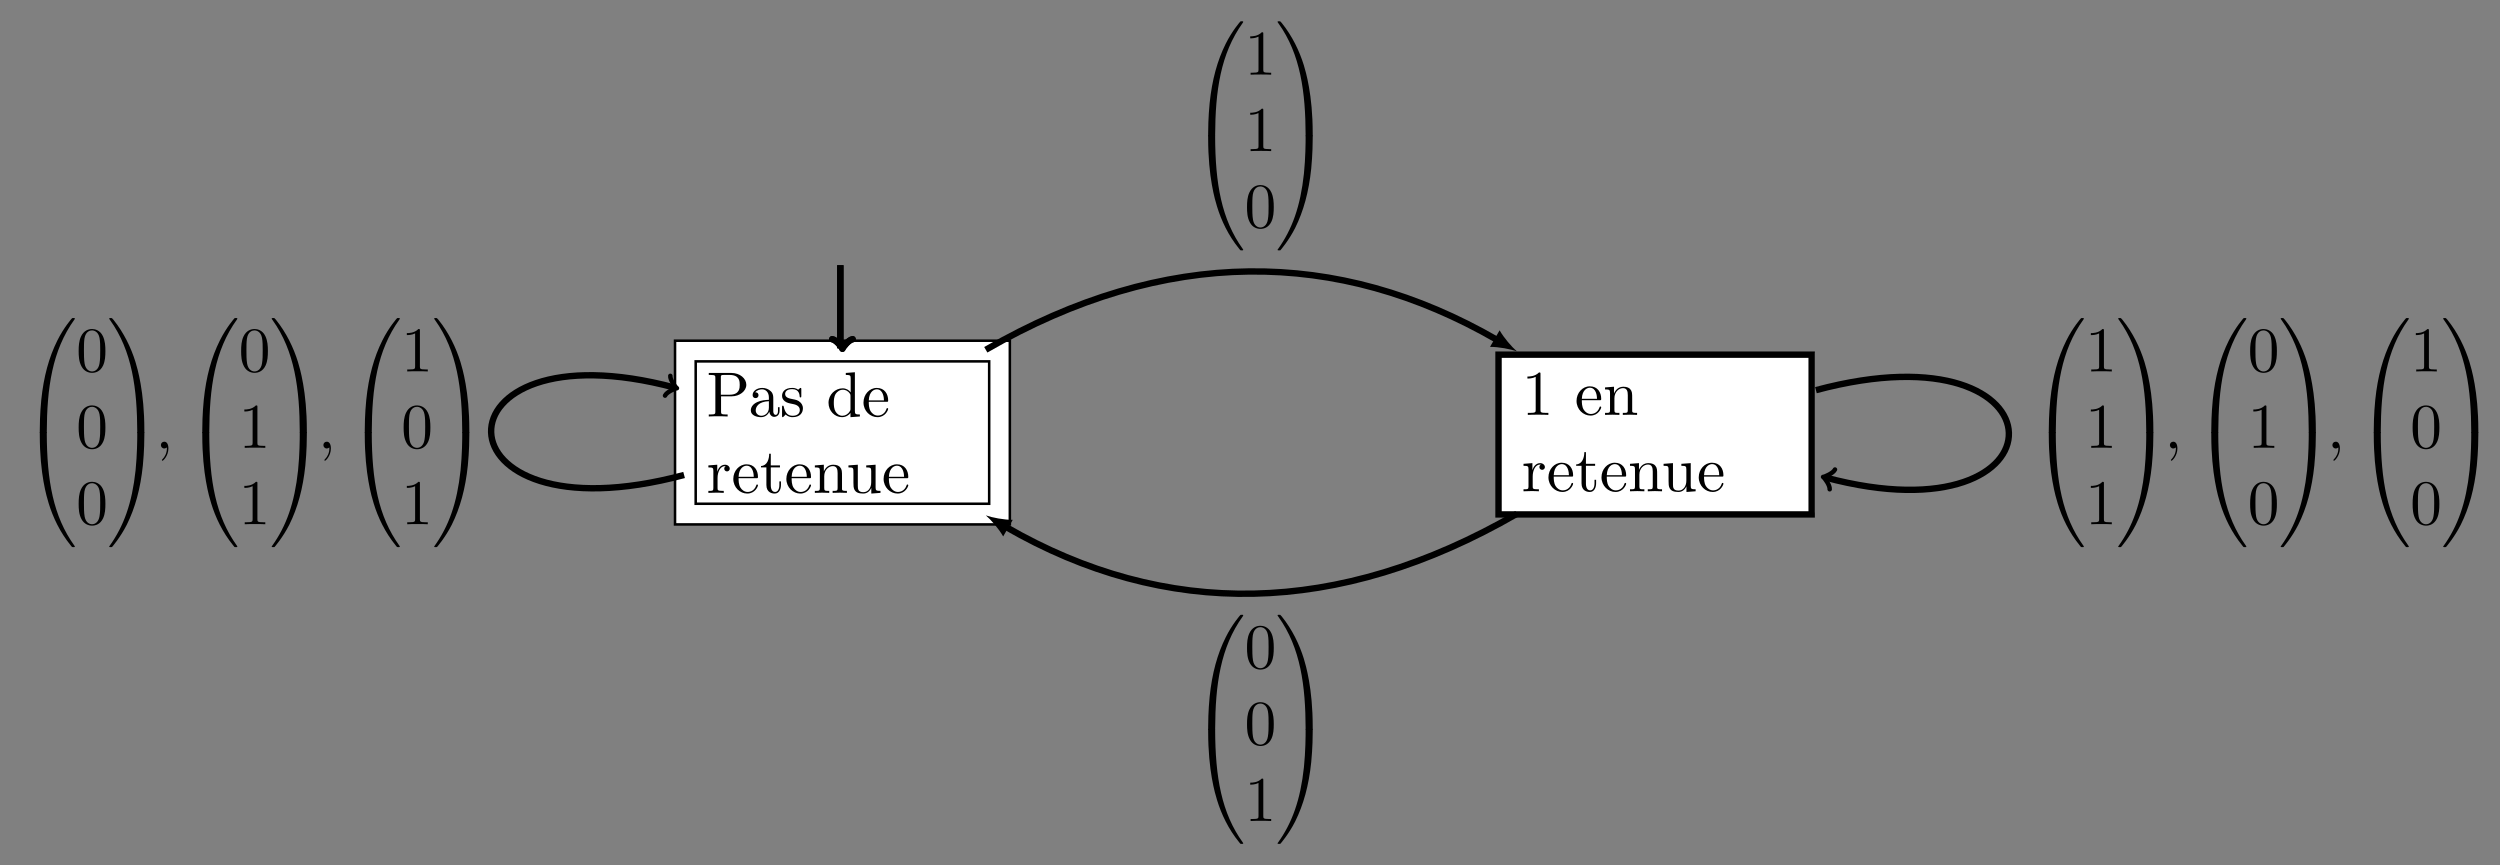<?xml version="1.0" encoding="UTF-8"?>
<svg xmlns="http://www.w3.org/2000/svg" xmlns:xlink="http://www.w3.org/1999/xlink" width="391.217pt" height="135.383pt" viewBox="0 0 391.217 135.383" version="1.1">
<rect x="0" y="0" width="391.217" height="135.383" fill="#808080" stroke="none"/>
<defs>
<g>
<symbol overflow="visible" id="glyph0-0">
<path style="stroke:none;" d=""/>
</symbol>
<symbol overflow="visible" id="glyph0-1">
<path style="stroke:none;" d="M 2.266 -3.156 L 3.953 -3.156 C 5.141 -3.156 6.219 -3.953 6.219 -4.953 C 6.219 -5.938 5.234 -6.812 3.875 -6.812 L 0.344 -6.812 L 0.344 -6.5 L 0.594 -6.5 C 1.359 -6.5 1.375 -6.391 1.375 -6.031 L 1.375 -0.781 C 1.375 -0.422 1.359 -0.312 0.594 -0.312 L 0.344 -0.312 L 0.344 0 C 0.703 -0.031 1.438 -0.031 1.812 -0.031 C 2.188 -0.031 2.938 -0.031 3.297 0 L 3.297 -0.312 L 3.047 -0.312 C 2.281 -0.312 2.266 -0.422 2.266 -0.781 Z M 2.234 -3.406 L 2.234 -6.094 C 2.234 -6.438 2.25 -6.5 2.719 -6.5 L 3.609 -6.5 C 5.188 -6.5 5.188 -5.438 5.188 -4.953 C 5.188 -4.484 5.188 -3.406 3.609 -3.406 Z "/>
</symbol>
<symbol overflow="visible" id="glyph0-2">
<path style="stroke:none;" d="M 3.312 -0.75 C 3.359 -0.359 3.625 0.062 4.094 0.062 C 4.312 0.062 4.922 -0.078 4.922 -0.891 L 4.922 -1.453 L 4.672 -1.453 L 4.672 -0.891 C 4.672 -0.312 4.422 -0.25 4.312 -0.25 C 3.984 -0.25 3.938 -0.703 3.938 -0.75 L 3.938 -2.734 C 3.938 -3.156 3.938 -3.547 3.578 -3.922 C 3.188 -4.312 2.688 -4.469 2.219 -4.469 C 1.391 -4.469 0.703 -4 0.703 -3.344 C 0.703 -3.047 0.906 -2.875 1.172 -2.875 C 1.453 -2.875 1.625 -3.078 1.625 -3.328 C 1.625 -3.453 1.578 -3.781 1.109 -3.781 C 1.391 -4.141 1.875 -4.25 2.188 -4.25 C 2.688 -4.25 3.25 -3.859 3.25 -2.969 L 3.25 -2.609 C 2.734 -2.578 2.047 -2.547 1.422 -2.25 C 0.672 -1.906 0.422 -1.391 0.422 -0.953 C 0.422 -0.141 1.391 0.109 2.016 0.109 C 2.672 0.109 3.125 -0.297 3.312 -0.75 Z M 3.25 -2.391 L 3.25 -1.391 C 3.25 -0.453 2.531 -0.109 2.078 -0.109 C 1.594 -0.109 1.188 -0.453 1.188 -0.953 C 1.188 -1.5 1.609 -2.328 3.25 -2.391 Z "/>
</symbol>
<symbol overflow="visible" id="glyph0-3">
<path style="stroke:none;" d="M 2.078 -1.938 C 2.297 -1.891 3.109 -1.734 3.109 -1.016 C 3.109 -0.516 2.766 -0.109 1.984 -0.109 C 1.141 -0.109 0.781 -0.672 0.594 -1.531 C 0.562 -1.656 0.562 -1.688 0.453 -1.688 C 0.328 -1.688 0.328 -1.625 0.328 -1.453 L 0.328 -0.125 C 0.328 0.047 0.328 0.109 0.438 0.109 C 0.484 0.109 0.5 0.094 0.688 -0.094 C 0.703 -0.109 0.703 -0.125 0.891 -0.312 C 1.328 0.094 1.781 0.109 1.984 0.109 C 3.125 0.109 3.594 -0.562 3.594 -1.281 C 3.594 -1.797 3.297 -2.109 3.172 -2.219 C 2.844 -2.547 2.453 -2.625 2.031 -2.703 C 1.469 -2.812 0.812 -2.938 0.812 -3.516 C 0.812 -3.875 1.062 -4.281 1.922 -4.281 C 3.016 -4.281 3.078 -3.375 3.094 -3.078 C 3.094 -2.984 3.188 -2.984 3.203 -2.984 C 3.344 -2.984 3.344 -3.031 3.344 -3.219 L 3.344 -4.234 C 3.344 -4.391 3.344 -4.469 3.234 -4.469 C 3.188 -4.469 3.156 -4.469 3.031 -4.344 C 3 -4.312 2.906 -4.219 2.859 -4.188 C 2.484 -4.469 2.078 -4.469 1.922 -4.469 C 0.703 -4.469 0.328 -3.797 0.328 -3.234 C 0.328 -2.891 0.484 -2.609 0.75 -2.391 C 1.078 -2.141 1.359 -2.078 2.078 -1.938 Z "/>
</symbol>
<symbol overflow="visible" id="glyph0-4">
<path style="stroke:none;" d="M 3.781 -0.547 L 3.781 0.109 L 5.25 0 L 5.25 -0.312 C 4.562 -0.312 4.469 -0.375 4.469 -0.875 L 4.469 -6.922 L 3.047 -6.812 L 3.047 -6.5 C 3.734 -6.5 3.812 -6.438 3.812 -5.938 L 3.812 -3.781 C 3.531 -4.141 3.094 -4.406 2.562 -4.406 C 1.391 -4.406 0.344 -3.422 0.344 -2.141 C 0.344 -0.875 1.312 0.109 2.453 0.109 C 3.094 0.109 3.531 -0.234 3.781 -0.547 Z M 3.781 -3.219 L 3.781 -1.172 C 3.781 -1 3.781 -0.984 3.672 -0.812 C 3.375 -0.328 2.938 -0.109 2.5 -0.109 C 2.047 -0.109 1.688 -0.375 1.453 -0.75 C 1.203 -1.156 1.172 -1.719 1.172 -2.141 C 1.172 -2.5 1.188 -3.094 1.469 -3.547 C 1.688 -3.859 2.062 -4.188 2.609 -4.188 C 2.953 -4.188 3.375 -4.031 3.672 -3.594 C 3.781 -3.422 3.781 -3.406 3.781 -3.219 Z "/>
</symbol>
<symbol overflow="visible" id="glyph0-5">
<path style="stroke:none;" d="M 1.109 -2.516 C 1.172 -4 2.016 -4.25 2.359 -4.25 C 3.375 -4.25 3.484 -2.906 3.484 -2.516 Z M 1.109 -2.297 L 3.891 -2.297 C 4.109 -2.297 4.141 -2.297 4.141 -2.516 C 4.141 -3.5 3.594 -4.469 2.359 -4.469 C 1.203 -4.469 0.281 -3.438 0.281 -2.188 C 0.281 -0.859 1.328 0.109 2.469 0.109 C 3.688 0.109 4.141 -1 4.141 -1.188 C 4.141 -1.281 4.062 -1.312 4 -1.312 C 3.922 -1.312 3.891 -1.25 3.875 -1.172 C 3.531 -0.141 2.625 -0.141 2.531 -0.141 C 2.031 -0.141 1.641 -0.438 1.406 -0.812 C 1.109 -1.281 1.109 -1.938 1.109 -2.297 Z "/>
</symbol>
<symbol overflow="visible" id="glyph0-6">
<path style="stroke:none;" d="M 1.672 -3.312 L 1.672 -4.406 L 0.281 -4.297 L 0.281 -3.984 C 0.984 -3.984 1.062 -3.922 1.062 -3.422 L 1.062 -0.75 C 1.062 -0.312 0.953 -0.312 0.281 -0.312 L 0.281 0 C 0.672 -0.016 1.141 -0.031 1.422 -0.031 C 1.812 -0.031 2.281 -0.031 2.688 0 L 2.688 -0.312 L 2.469 -0.312 C 1.734 -0.312 1.719 -0.422 1.719 -0.781 L 1.719 -2.312 C 1.719 -3.297 2.141 -4.188 2.891 -4.188 C 2.953 -4.188 2.984 -4.188 3 -4.172 C 2.969 -4.172 2.766 -4.047 2.766 -3.781 C 2.766 -3.516 2.984 -3.359 3.203 -3.359 C 3.375 -3.359 3.625 -3.484 3.625 -3.797 C 3.625 -4.109 3.312 -4.406 2.891 -4.406 C 2.156 -4.406 1.797 -3.734 1.672 -3.312 Z "/>
</symbol>
<symbol overflow="visible" id="glyph0-7">
<path style="stroke:none;" d="M 1.719 -3.984 L 3.156 -3.984 L 3.156 -4.297 L 1.719 -4.297 L 1.719 -6.125 L 1.469 -6.125 C 1.469 -5.312 1.172 -4.25 0.188 -4.203 L 0.188 -3.984 L 1.031 -3.984 L 1.031 -1.234 C 1.031 -0.016 1.969 0.109 2.328 0.109 C 3.031 0.109 3.312 -0.594 3.312 -1.234 L 3.312 -1.797 L 3.062 -1.797 L 3.062 -1.25 C 3.062 -0.516 2.766 -0.141 2.391 -0.141 C 1.719 -0.141 1.719 -1.047 1.719 -1.219 Z "/>
</symbol>
<symbol overflow="visible" id="glyph0-8">
<path style="stroke:none;" d="M 1.094 -3.422 L 1.094 -0.75 C 1.094 -0.312 0.984 -0.312 0.312 -0.312 L 0.312 0 C 0.672 -0.016 1.172 -0.031 1.453 -0.031 C 1.703 -0.031 2.219 -0.016 2.562 0 L 2.562 -0.312 C 1.891 -0.312 1.781 -0.312 1.781 -0.75 L 1.781 -2.594 C 1.781 -3.625 2.5 -4.188 3.125 -4.188 C 3.766 -4.188 3.875 -3.656 3.875 -3.078 L 3.875 -0.75 C 3.875 -0.312 3.766 -0.312 3.094 -0.312 L 3.094 0 C 3.438 -0.016 3.953 -0.031 4.219 -0.031 C 4.469 -0.031 5 -0.016 5.328 0 L 5.328 -0.312 C 4.812 -0.312 4.562 -0.312 4.562 -0.609 L 4.562 -2.516 C 4.562 -3.375 4.562 -3.672 4.25 -4.031 C 4.109 -4.203 3.781 -4.406 3.203 -4.406 C 2.469 -4.406 2 -3.984 1.719 -3.359 L 1.719 -4.406 L 0.312 -4.297 L 0.312 -3.984 C 1.016 -3.984 1.094 -3.922 1.094 -3.422 Z "/>
</symbol>
<symbol overflow="visible" id="glyph0-9">
<path style="stroke:none;" d="M 3.891 -0.781 L 3.891 0.109 L 5.328 0 L 5.328 -0.312 C 4.641 -0.312 4.562 -0.375 4.562 -0.875 L 4.562 -4.406 L 3.094 -4.297 L 3.094 -3.984 C 3.781 -3.984 3.875 -3.922 3.875 -3.422 L 3.875 -1.656 C 3.875 -0.781 3.391 -0.109 2.656 -0.109 C 1.828 -0.109 1.781 -0.578 1.781 -1.094 L 1.781 -4.406 L 0.312 -4.297 L 0.312 -3.984 C 1.094 -3.984 1.094 -3.953 1.094 -3.078 L 1.094 -1.578 C 1.094 -0.797 1.094 0.109 2.609 0.109 C 3.172 0.109 3.609 -0.172 3.891 -0.781 Z "/>
</symbol>
<symbol overflow="visible" id="glyph0-10">
<path style="stroke:none;" d="M 2.938 -6.375 C 2.938 -6.625 2.938 -6.641 2.703 -6.641 C 2.078 -6 1.203 -6 0.891 -6 L 0.891 -5.688 C 1.094 -5.688 1.672 -5.688 2.188 -5.953 L 2.188 -0.781 C 2.188 -0.422 2.156 -0.312 1.266 -0.312 L 0.953 -0.312 L 0.953 0 C 1.297 -0.031 2.156 -0.031 2.562 -0.031 C 2.953 -0.031 3.828 -0.031 4.172 0 L 4.172 -0.312 L 3.859 -0.312 C 2.953 -0.312 2.938 -0.422 2.938 -0.781 Z "/>
</symbol>
<symbol overflow="visible" id="glyph0-11">
<path style="stroke:none;" d="M 4.578 -3.188 C 4.578 -3.984 4.531 -4.781 4.188 -5.516 C 3.734 -6.484 2.906 -6.641 2.5 -6.641 C 1.891 -6.641 1.172 -6.375 0.75 -5.453 C 0.438 -4.766 0.391 -3.984 0.391 -3.188 C 0.391 -2.438 0.422 -1.547 0.844 -0.781 C 1.266 0.016 2 0.219 2.484 0.219 C 3.016 0.219 3.781 0.016 4.219 -0.938 C 4.531 -1.625 4.578 -2.406 4.578 -3.188 Z M 2.484 0 C 2.094 0 1.5 -0.25 1.328 -1.203 C 1.219 -1.797 1.219 -2.719 1.219 -3.312 C 1.219 -3.953 1.219 -4.609 1.297 -5.141 C 1.484 -6.328 2.234 -6.422 2.484 -6.422 C 2.812 -6.422 3.469 -6.234 3.656 -5.25 C 3.766 -4.688 3.766 -3.938 3.766 -3.312 C 3.766 -2.562 3.766 -1.891 3.656 -1.25 C 3.5 -0.297 2.938 0 2.484 0 Z "/>
</symbol>
<symbol overflow="visible" id="glyph1-0">
<path style="stroke:none;" d=""/>
</symbol>
<symbol overflow="visible" id="glyph1-1">
<path style="stroke:none;" d="M 3.734 17.641 C 3.953 17.641 4 17.641 4 17.5 C 4.031 10.516 4.828 4.719 8.328 -0.156 C 8.391 -0.25 8.391 -0.266 8.391 -0.297 C 8.391 -0.391 8.328 -0.391 8.172 -0.391 C 8 -0.391 7.984 -0.391 7.969 -0.375 C 7.922 -0.344 6.656 1.109 5.656 3.125 C 4.344 5.75 3.516 8.766 3.141 12.406 C 3.109 12.703 2.906 14.781 2.906 17.141 L 2.906 17.531 C 2.906 17.641 2.969 17.641 3.188 17.641 Z "/>
</symbol>
<symbol overflow="visible" id="glyph1-2">
<path style="stroke:none;" d="M 3.188 -0.5 C 2.969 -0.5 2.906 -0.5 2.906 -0.391 L 2.906 0 C 2.906 6.094 3.984 9.656 4.297 10.672 C 4.969 12.875 6.078 15.219 7.75 17.266 C 7.891 17.453 7.938 17.5 7.969 17.516 C 8 17.531 8 17.531 8.172 17.531 C 8.328 17.531 8.391 17.531 8.391 17.438 C 8.391 17.422 8.391 17.391 8.328 17.312 C 5.016 12.703 4.016 7.156 4 -0.359 C 4 -0.5 3.953 -0.5 3.734 -0.5 Z "/>
</symbol>
<symbol overflow="visible" id="glyph1-3">
<path style="stroke:none;" d="M 5.812 17.141 C 5.812 11.062 4.719 7.484 4.422 6.484 C 3.734 4.266 2.625 1.938 0.969 -0.125 C 0.812 -0.297 0.781 -0.344 0.734 -0.375 C 0.719 -0.375 0.703 -0.391 0.547 -0.391 C 0.406 -0.391 0.312 -0.391 0.312 -0.297 C 0.312 -0.266 0.312 -0.25 0.453 -0.062 C 3.922 4.781 4.688 10.75 4.703 17.5 C 4.703 17.641 4.766 17.641 4.984 17.641 L 5.531 17.641 C 5.734 17.641 5.797 17.641 5.812 17.531 Z "/>
</symbol>
<symbol overflow="visible" id="glyph1-4">
<path style="stroke:none;" d="M 5.812 -0.391 C 5.797 -0.5 5.734 -0.5 5.531 -0.5 L 4.984 -0.5 C 4.766 -0.5 4.703 -0.5 4.703 -0.359 C 4.703 0.672 4.688 3.047 4.438 5.516 C 3.891 10.672 2.578 14.25 0.391 17.312 C 0.312 17.391 0.312 17.422 0.312 17.438 C 0.312 17.531 0.406 17.531 0.547 17.531 C 0.703 17.531 0.734 17.531 0.75 17.516 C 0.781 17.484 2.047 16.031 3.062 14.031 C 4.375 11.391 5.203 8.375 5.578 4.75 C 5.609 4.438 5.812 2.359 5.812 0 Z "/>
</symbol>
<symbol overflow="visible" id="glyph2-0">
<path style="stroke:none;" d=""/>
</symbol>
<symbol overflow="visible" id="glyph2-1">
<path style="stroke:none;" d="M 2.031 -0.016 C 2.031 -0.672 1.781 -1.062 1.391 -1.062 C 1.062 -1.062 0.859 -0.812 0.859 -0.531 C 0.859 -0.266 1.062 0 1.391 0 C 1.5 0 1.641 -0.047 1.734 -0.125 C 1.766 -0.156 1.781 -0.156 1.781 -0.156 C 1.797 -0.156 1.797 -0.156 1.797 -0.016 C 1.797 0.734 1.453 1.328 1.125 1.656 C 1.016 1.766 1.016 1.781 1.016 1.812 C 1.016 1.891 1.062 1.922 1.109 1.922 C 1.219 1.922 2.031 1.156 2.031 -0.016 Z "/>
</symbol>
</g>
</defs>
<g id="surface1">
<path style="fill-rule:nonzero;fill:rgb(100%,100%,100%);fill-opacity:1;stroke-width:3.632;stroke-linecap:butt;stroke-linejoin:miter;stroke:rgb(0%,0%,0%);stroke-opacity:1;stroke-miterlimit:10;" d="M -24.579 -12.758 L 24.581 -12.758 L 24.581 12.757 L -24.579 12.757 Z " transform="matrix(1,0,0,-1,131.829,67.691)"/>
<path style="fill:none;stroke-width:2.835;stroke-linecap:butt;stroke-linejoin:miter;stroke:rgb(100%,100%,100%);stroke-opacity:1;stroke-miterlimit:10;" d="M -24.579 -12.758 L 24.581 -12.758 L 24.581 12.757 L -24.579 12.757 Z " transform="matrix(1,0,0,-1,131.829,67.691)"/>
<g style="fill:rgb(0%,0%,0%);fill-opacity:1;">
  <use xlink:href="#glyph0-1" x="110.569" y="65.173"/>
</g>
<g style="fill:rgb(0%,0%,0%);fill-opacity:1;">
  <use xlink:href="#glyph0-2" x="117.071" y="65.173"/>
  <use xlink:href="#glyph0-3" x="122.052" y="65.173"/>
</g>
<g style="fill:rgb(0%,0%,0%);fill-opacity:1;">
  <use xlink:href="#glyph0-4" x="129.309" y="65.173"/>
  <use xlink:href="#glyph0-5" x="134.844" y="65.173"/>
</g>
<g style="fill:rgb(0%,0%,0%);fill-opacity:1;">
  <use xlink:href="#glyph0-6" x="110.569" y="77.128"/>
  <use xlink:href="#glyph0-5" x="114.471" y="77.128"/>
  <use xlink:href="#glyph0-7" x="118.899" y="77.128"/>
  <use xlink:href="#glyph0-5" x="122.773" y="77.128"/>
  <use xlink:href="#glyph0-8" x="127.201" y="77.128"/>
</g>
<g style="fill:rgb(0%,0%,0%);fill-opacity:1;">
  <use xlink:href="#glyph0-9" x="132.457" y="77.128"/>
  <use xlink:href="#glyph0-5" x="137.992" y="77.128"/>
</g>
<path style="fill:none;stroke-width:1;stroke-linecap:butt;stroke-linejoin:miter;stroke:rgb(0%,0%,0%);stroke-opacity:1;stroke-miterlimit:10;" d="M -0.329 26.191 L -0.329 13.191 " transform="matrix(1,0,0,-1,131.829,67.691)"/>
<path style="fill:none;stroke-width:1;stroke-linecap:round;stroke-linejoin:round;stroke:rgb(0%,0%,0%);stroke-opacity:1;stroke-miterlimit:10;" d="M -1.194 1.593 C -1.096 0.995 0.001 0.101 0.298 -0.001 C 0.001 -0.099 -1.096 -0.997 -1.194 -1.595 " transform="matrix(0,1,1,0,131.829,54.276)"/>
<path style="fill:none;stroke-width:1;stroke-linecap:butt;stroke-linejoin:miter;stroke:rgb(0%,0%,0%);stroke-opacity:1;stroke-miterlimit:10;" d="M -0.329 26.191 L -0.329 13.191 " transform="matrix(1,0,0,-1,131.829,67.691)"/>
<path style="fill:none;stroke-width:1;stroke-linecap:round;stroke-linejoin:round;stroke:rgb(0%,0%,0%);stroke-opacity:1;stroke-miterlimit:10;" d="M -1.194 1.593 C -1.096 0.995 0.001 0.101 0.298 -0.001 C 0.001 -0.099 -1.096 -0.997 -1.194 -1.595 " transform="matrix(0,1,1,0,131.829,54.276)"/>
<path style=" stroke:none;fill-rule:nonzero;fill:rgb(100%,100%,100%);fill-opacity:1;" d="M 234.809 80.199 L 283.969 80.199 L 283.969 55.184 L 234.809 55.184 Z "/>
<path style="fill:none;stroke-width:1;stroke-linecap:butt;stroke-linejoin:miter;stroke:rgb(0%,0%,0%);stroke-opacity:1;stroke-miterlimit:10;" d="M 102.671 -12.809 L 151.671 -12.809 L 151.671 12.191 L 102.671 12.191 Z " transform="matrix(1,0,0,-1,131.829,67.691)"/>
<g style="fill:rgb(0%,0%,0%);fill-opacity:1;">
  <use xlink:href="#glyph0-10" x="238.128" y="64.924"/>
</g>
<g style="fill:rgb(0%,0%,0%);fill-opacity:1;">
  <use xlink:href="#glyph0-5" x="246.427" y="64.924"/>
  <use xlink:href="#glyph0-8" x="250.854" y="64.924"/>
</g>
<g style="fill:rgb(0%,0%,0%);fill-opacity:1;">
  <use xlink:href="#glyph0-6" x="238.128" y="76.879"/>
  <use xlink:href="#glyph0-5" x="242.03" y="76.879"/>
  <use xlink:href="#glyph0-7" x="246.458" y="76.879"/>
  <use xlink:href="#glyph0-5" x="250.332" y="76.879"/>
  <use xlink:href="#glyph0-8" x="254.76" y="76.879"/>
</g>
<g style="fill:rgb(0%,0%,0%);fill-opacity:1;">
  <use xlink:href="#glyph0-9" x="260.016" y="76.879"/>
  <use xlink:href="#glyph0-5" x="265.551" y="76.879"/>
</g>
<path style="fill:none;stroke-width:1;stroke-linecap:butt;stroke-linejoin:miter;stroke:rgb(0%,0%,0%);stroke-opacity:1;stroke-miterlimit:10;" d="M -24.778 -6.637 C -64.802 -17.364 -64.802 17.363 -26.188 7.019 " transform="matrix(1,0,0,-1,131.829,67.691)"/>
<path style="fill:none;stroke-width:0.706;stroke-linecap:round;stroke-linejoin:round;stroke:rgb(0%,0%,0%);stroke-opacity:1;stroke-miterlimit:10;" d="M -1.195 1.595 C -1.095 0.996 0.001 0.099 0.298 0.001 C 0.002 -0.099 -1.095 -0.994 -1.196 -1.594 " transform="matrix(0.968,0.259,0.259,-0.968,105.641,60.673)"/>
<g style="fill:rgb(0%,0%,0%);fill-opacity:1;">
  <use xlink:href="#glyph1-1" x="3.32" y="50.156"/>
</g>
<g style="fill:rgb(0%,0%,0%);fill-opacity:1;">
  <use xlink:href="#glyph1-2" x="3.32" y="68.089"/>
</g>
<g style="fill:rgb(0%,0%,0%);fill-opacity:1;">
  <use xlink:href="#glyph0-11" x="11.917" y="58.127"/>
</g>
<g style="fill:rgb(0%,0%,0%);fill-opacity:1;">
  <use xlink:href="#glyph0-11" x="11.917" y="70.082"/>
</g>
<g style="fill:rgb(0%,0%,0%);fill-opacity:1;">
  <use xlink:href="#glyph0-11" x="11.917" y="82.037"/>
</g>
<g style="fill:rgb(0%,0%,0%);fill-opacity:1;">
  <use xlink:href="#glyph1-3" x="16.777" y="50.156"/>
</g>
<g style="fill:rgb(0%,0%,0%);fill-opacity:1;">
  <use xlink:href="#glyph1-4" x="16.777" y="68.089"/>
</g>
<g style="fill:rgb(0%,0%,0%);fill-opacity:1;">
  <use xlink:href="#glyph2-1" x="24.32" y="70.181"/>
</g>
<g style="fill:rgb(0%,0%,0%);fill-opacity:1;">
  <use xlink:href="#glyph1-1" x="28.748" y="50.156"/>
</g>
<g style="fill:rgb(0%,0%,0%);fill-opacity:1;">
  <use xlink:href="#glyph1-2" x="28.748" y="68.089"/>
</g>
<g style="fill:rgb(0%,0%,0%);fill-opacity:1;">
  <use xlink:href="#glyph0-11" x="37.344" y="58.126"/>
</g>
<g style="fill:rgb(0%,0%,0%);fill-opacity:1;">
  <use xlink:href="#glyph0-10" x="37.344" y="70.082"/>
</g>
<g style="fill:rgb(0%,0%,0%);fill-opacity:1;">
  <use xlink:href="#glyph0-10" x="37.344" y="82.037"/>
</g>
<g style="fill:rgb(0%,0%,0%);fill-opacity:1;">
  <use xlink:href="#glyph1-3" x="42.205" y="50.156"/>
</g>
<g style="fill:rgb(0%,0%,0%);fill-opacity:1;">
  <use xlink:href="#glyph1-4" x="42.205" y="68.089"/>
</g>
<g style="fill:rgb(0%,0%,0%);fill-opacity:1;">
  <use xlink:href="#glyph2-1" x="49.748" y="70.181"/>
</g>
<g style="fill:rgb(0%,0%,0%);fill-opacity:1;">
  <use xlink:href="#glyph1-1" x="54.175" y="50.156"/>
</g>
<g style="fill:rgb(0%,0%,0%);fill-opacity:1;">
  <use xlink:href="#glyph1-2" x="54.175" y="68.089"/>
</g>
<g style="fill:rgb(0%,0%,0%);fill-opacity:1;">
  <use xlink:href="#glyph0-10" x="62.772" y="58.126"/>
</g>
<g style="fill:rgb(0%,0%,0%);fill-opacity:1;">
  <use xlink:href="#glyph0-11" x="62.772" y="70.082"/>
</g>
<g style="fill:rgb(0%,0%,0%);fill-opacity:1;">
  <use xlink:href="#glyph0-10" x="62.772" y="82.037"/>
</g>
<g style="fill:rgb(0%,0%,0%);fill-opacity:1;">
  <use xlink:href="#glyph1-3" x="67.632" y="50.156"/>
</g>
<g style="fill:rgb(0%,0%,0%);fill-opacity:1;">
  <use xlink:href="#glyph1-4" x="67.632" y="68.089"/>
</g>
<path style="fill:none;stroke-width:1;stroke-linecap:butt;stroke-linejoin:miter;stroke:rgb(0%,0%,0%);stroke-opacity:1;stroke-miterlimit:10;" d="M 152.339 6.636 C 192.362 17.363 192.362 -17.364 153.749 -7.016 " transform="matrix(1,0,0,-1,131.829,67.691)"/>
<path style="fill:none;stroke-width:0.706;stroke-linecap:round;stroke-linejoin:round;stroke:rgb(0%,0%,0%);stroke-opacity:1;stroke-miterlimit:10;" d="M -1.195 1.595 C -1.095 0.996 0.001 0.099 0.297 0.001 C 0.001 -0.098 -1.094 -0.997 -1.196 -1.594 " transform="matrix(-0.968,-0.259,-0.259,0.968,285.577,74.709)"/>
<g style="fill:rgb(0%,0%,0%);fill-opacity:1;">
  <use xlink:href="#glyph1-1" x="317.702" y="50.157"/>
</g>
<g style="fill:rgb(0%,0%,0%);fill-opacity:1;">
  <use xlink:href="#glyph1-2" x="317.702" y="68.09"/>
</g>
<g style="fill:rgb(0%,0%,0%);fill-opacity:1;">
  <use xlink:href="#glyph0-10" x="326.299" y="58.128"/>
</g>
<g style="fill:rgb(0%,0%,0%);fill-opacity:1;">
  <use xlink:href="#glyph0-10" x="326.299" y="70.083"/>
</g>
<g style="fill:rgb(0%,0%,0%);fill-opacity:1;">
  <use xlink:href="#glyph0-10" x="326.299" y="82.038"/>
</g>
<g style="fill:rgb(0%,0%,0%);fill-opacity:1;">
  <use xlink:href="#glyph1-3" x="331.159" y="50.157"/>
</g>
<g style="fill:rgb(0%,0%,0%);fill-opacity:1;">
  <use xlink:href="#glyph1-4" x="331.159" y="68.09"/>
</g>
<g style="fill:rgb(0%,0%,0%);fill-opacity:1;">
  <use xlink:href="#glyph2-1" x="338.702" y="70.182"/>
</g>
<g style="fill:rgb(0%,0%,0%);fill-opacity:1;">
  <use xlink:href="#glyph1-1" x="343.13" y="50.157"/>
</g>
<g style="fill:rgb(0%,0%,0%);fill-opacity:1;">
  <use xlink:href="#glyph1-2" x="343.13" y="68.09"/>
</g>
<g style="fill:rgb(0%,0%,0%);fill-opacity:1;">
  <use xlink:href="#glyph0-11" x="351.726" y="58.128"/>
</g>
<g style="fill:rgb(0%,0%,0%);fill-opacity:1;">
  <use xlink:href="#glyph0-10" x="351.726" y="70.083"/>
</g>
<g style="fill:rgb(0%,0%,0%);fill-opacity:1;">
  <use xlink:href="#glyph0-11" x="351.726" y="82.038"/>
</g>
<g style="fill:rgb(0%,0%,0%);fill-opacity:1;">
  <use xlink:href="#glyph1-3" x="356.586" y="50.157"/>
</g>
<g style="fill:rgb(0%,0%,0%);fill-opacity:1;">
  <use xlink:href="#glyph1-4" x="356.586" y="68.09"/>
</g>
<g style="fill:rgb(0%,0%,0%);fill-opacity:1;">
  <use xlink:href="#glyph2-1" x="364.13" y="70.182"/>
</g>
<g style="fill:rgb(0%,0%,0%);fill-opacity:1;">
  <use xlink:href="#glyph1-1" x="368.557" y="50.157"/>
</g>
<g style="fill:rgb(0%,0%,0%);fill-opacity:1;">
  <use xlink:href="#glyph1-2" x="368.557" y="68.09"/>
</g>
<g style="fill:rgb(0%,0%,0%);fill-opacity:1;">
  <use xlink:href="#glyph0-10" x="377.154" y="58.128"/>
</g>
<g style="fill:rgb(0%,0%,0%);fill-opacity:1;">
  <use xlink:href="#glyph0-11" x="377.154" y="70.083"/>
</g>
<g style="fill:rgb(0%,0%,0%);fill-opacity:1;">
  <use xlink:href="#glyph0-11" x="377.154" y="82.038"/>
</g>
<g style="fill:rgb(0%,0%,0%);fill-opacity:1;">
  <use xlink:href="#glyph1-3" x="382.014" y="50.157"/>
</g>
<g style="fill:rgb(0%,0%,0%);fill-opacity:1;">
  <use xlink:href="#glyph1-4" x="382.014" y="68.09"/>
</g>
<path style="fill:none;stroke-width:1;stroke-linecap:butt;stroke-linejoin:miter;stroke:rgb(0%,0%,0%);stroke-opacity:1;stroke-miterlimit:10;" d="M 22.433 12.957 C 50.511 29.16 77.484 28.914 102.433 14.507 " transform="matrix(1,0,0,-1,131.829,67.691)"/>
<path style=" stroke:none;fill-rule:nonzero;fill:rgb(0%,0%,0%);fill-opacity:1;" d="M 237.379 54.984 C 236.555 54.277 235.355 52.891 234.668 51.688 L 233.168 54.281 C 234.555 54.277 236.355 54.625 237.379 54.984 "/>
<g style="fill:rgb(0%,0%,0%);fill-opacity:1;">
  <use xlink:href="#glyph1-1" x="186.153" y="3.719"/>
</g>
<g style="fill:rgb(0%,0%,0%);fill-opacity:1;">
  <use xlink:href="#glyph1-2" x="186.153" y="21.651"/>
</g>
<g style="fill:rgb(0%,0%,0%);fill-opacity:1;">
  <use xlink:href="#glyph0-10" x="194.75" y="11.689"/>
</g>
<g style="fill:rgb(0%,0%,0%);fill-opacity:1;">
  <use xlink:href="#glyph0-10" x="194.75" y="23.644"/>
</g>
<g style="fill:rgb(0%,0%,0%);fill-opacity:1;">
  <use xlink:href="#glyph0-11" x="194.75" y="35.599"/>
</g>
<g style="fill:rgb(0%,0%,0%);fill-opacity:1;">
  <use xlink:href="#glyph1-3" x="199.61" y="3.719"/>
</g>
<g style="fill:rgb(0%,0%,0%);fill-opacity:1;">
  <use xlink:href="#glyph1-4" x="199.61" y="21.651"/>
</g>
<path style="fill:none;stroke-width:1;stroke-linecap:butt;stroke-linejoin:miter;stroke:rgb(0%,0%,0%);stroke-opacity:1;stroke-miterlimit:10;" d="M 105.554 -12.707 C 77.484 -28.914 50.511 -29.161 25.558 -14.754 " transform="matrix(1,0,0,-1,131.829,67.691)"/>
<path style=" stroke:none;fill-rule:nonzero;fill:rgb(0%,0%,0%);fill-opacity:1;" d="M 154.27 80.648 C 155.094 81.355 156.293 82.738 156.984 83.945 L 158.484 81.348 C 157.094 81.355 155.293 81.008 154.27 80.648 "/>
<g style="fill:rgb(0%,0%,0%);fill-opacity:1;">
  <use xlink:href="#glyph1-1" x="186.155" y="96.595"/>
</g>
<g style="fill:rgb(0%,0%,0%);fill-opacity:1;">
  <use xlink:href="#glyph1-2" x="186.155" y="114.528"/>
</g>
<g style="fill:rgb(0%,0%,0%);fill-opacity:1;">
  <use xlink:href="#glyph0-11" x="194.751" y="104.565"/>
</g>
<g style="fill:rgb(0%,0%,0%);fill-opacity:1;">
  <use xlink:href="#glyph0-11" x="194.751" y="116.521"/>
</g>
<g style="fill:rgb(0%,0%,0%);fill-opacity:1;">
  <use xlink:href="#glyph0-10" x="194.751" y="128.476"/>
</g>
<g style="fill:rgb(0%,0%,0%);fill-opacity:1;">
  <use xlink:href="#glyph1-3" x="199.611" y="96.595"/>
</g>
<g style="fill:rgb(0%,0%,0%);fill-opacity:1;">
  <use xlink:href="#glyph1-4" x="199.611" y="114.528"/>
</g>
</g>
</svg>
